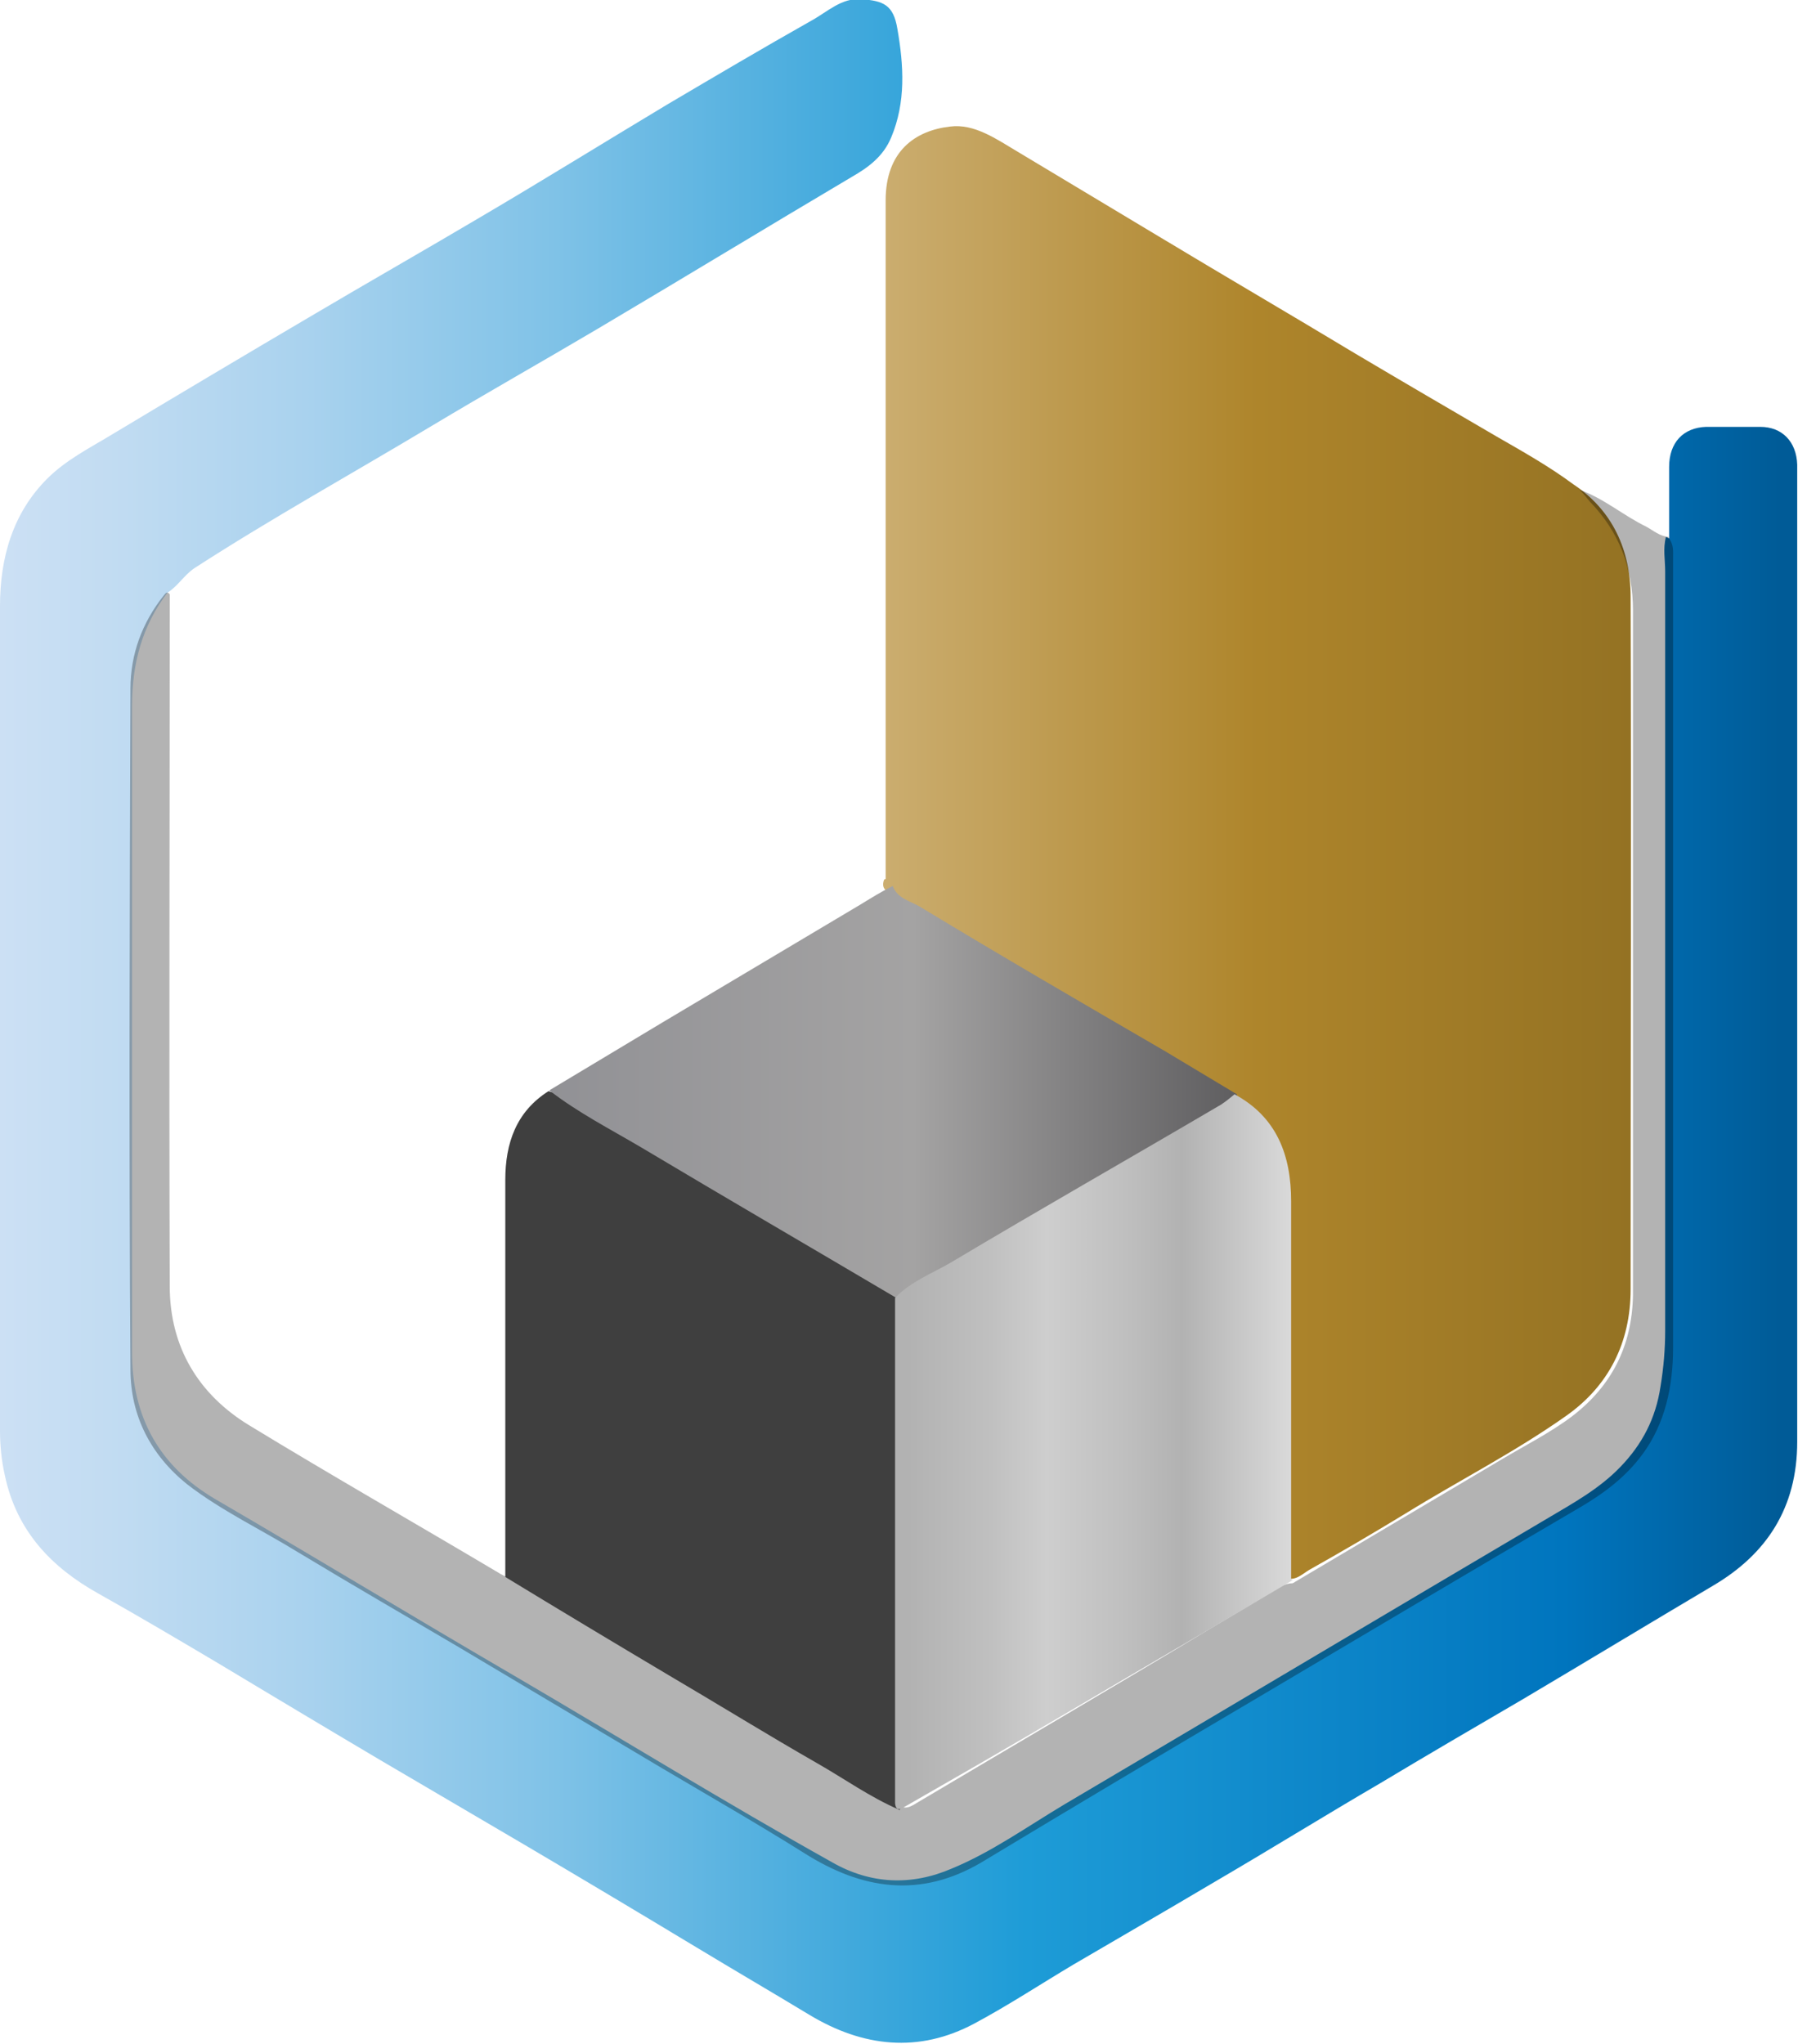 <?xml version="1.0" encoding="UTF-8"?>
<svg id="Calque_2" data-name="Calque 2" xmlns="http://www.w3.org/2000/svg" xmlns:xlink="http://www.w3.org/1999/xlink" viewBox="0 0 22.88 26">
  <defs>
    <style>
      .cls-1 {
        fill: url(#Couleur_terre_7);
      }

      .cls-1, .cls-2, .cls-3, .cls-4, .cls-5, .cls-6 {
        stroke-width: 0px;
      }

      .cls-2 {
        fill: url(#Ciel);
      }

      .cls-3 {
        fill: #3f3f3f;
      }

      .cls-4 {
        fill: url(#Etain_1);
      }

      .cls-5 {
        fill: #000;
        opacity: .3;
      }

      .cls-6 {
        fill: url(#Fonte);
      }
    </style>
    <linearGradient id="Couleur_terre_7" data-name="Couleur terre 7" x1="11.26" y1="10.84" x2="20.76" y2="10.84" gradientUnits="userSpaceOnUse">
      <stop offset="0" stop-color="#cbad6f"/>
      <stop offset=".5" stop-color="#ae852b"/>
      <stop offset="1" stop-color="#947223"/>
    </linearGradient>
    <linearGradient id="Ciel" x1="0" y1="13" x2="22.88" y2="13" gradientUnits="userSpaceOnUse">
      <stop offset="0" stop-color="#cce0f4"/>
      <stop offset=".06" stop-color="#c2dcf2"/>
      <stop offset=".17" stop-color="#a9d2ee"/>
      <stop offset=".31" stop-color="#7fc2e7"/>
      <stop offset=".46" stop-color="#46abdd"/>
      <stop offset=".57" stop-color="#1e9cd7"/>
      <stop offset=".87" stop-color="#0075be"/>
      <stop offset=".99" stop-color="#005b97"/>
    </linearGradient>
    <linearGradient id="Fonte" x1="6.98" y1="13.9" x2="15.73" y2="13.9" gradientUnits="userSpaceOnUse">
      <stop offset="0" stop-color="#919195"/>
      <stop offset=".53" stop-color="#a4a3a3"/>
      <stop offset="1" stop-color="#5f5e60"/>
    </linearGradient>
    <linearGradient id="Etain_1" data-name="Etain 1" x1="11.4" y1="18.47" x2="16.45" y2="18.47" gradientUnits="userSpaceOnUse">
      <stop offset=".03" stop-color="#b2b2b2"/>
      <stop offset=".24" stop-color="silver"/>
      <stop offset=".38" stop-color="#cecece"/>
      <stop offset=".58" stop-color="#bfbfbf"/>
      <stop offset=".72" stop-color="#b2b2b2"/>
      <stop offset="1" stop-color="#dadada"/>
      <stop offset="1" stop-color="#b2b2b2"/>
    </linearGradient>
  </defs>
  <g id="Calque_1-2" data-name="Calque 1">
    <g>
      <path class="cls-1" d="M11.27,11.18c0-.79,0-1.59,0-2.38,0-2.08,0-4.17,0-6.25,0-.63.38-.89.82-.94.31-.04.59.16.86.32.6.36,1.2.72,1.8,1.08.83.5,1.67.99,2.5,1.49.59.35,1.19.7,1.79,1.05.33.19.67.38.98.61.5.33.73.84.73,1.43.01,2.94,0,5.87,0,8.81,0,.68-.28,1.23-.82,1.61-.65.46-1.36.82-2.04,1.24-.41.25-.82.49-1.23.72-.1.06-.19.16-.33.09-.06-.11-.05-.23-.05-.34,0-1.43,0-2.86,0-4.3,0-.15-.01-.29-.02-.44-.04-.46-.24-.8-.61-1.05-.65-.43-1.32-.8-1.99-1.19-.75-.45-1.51-.9-2.27-1.35-.07-.04-.19-.06-.14-.2Z"/>
      <path class="cls-2" d="M21.24,6.85c0-.3,0-.6,0-.91,0-.31.18-.5.47-.51.23,0,.46,0,.69,0,.28,0,.46.19.47.48,0,.05,0,.1,0,.15,0,4.09,0,8.19,0,12.28,0,.84-.39,1.43-1.07,1.83-.81.48-1.62.97-2.43,1.45-.6.35-1.2.7-1.8,1.06-.72.42-1.43.86-2.15,1.28-.59.35-1.18.69-1.76,1.03-.42.25-.83.52-1.26.75-.71.38-1.42.3-2.1-.11-.48-.29-.96-.57-1.44-.86-.73-.44-1.45-.87-2.18-1.3-.61-.36-1.23-.72-1.84-1.08-.71-.42-1.41-.84-2.11-1.26-.49-.29-.98-.58-1.48-.86-.59-.33-1.04-.79-1.19-1.51-.04-.18-.06-.37-.06-.56,0-3.5,0-6.99,0-10.49,0-.61.16-1.18.6-1.62.24-.24.54-.39.82-.56.85-.51,1.69-1.01,2.54-1.51.71-.42,1.43-.83,2.14-1.25.8-.47,1.59-.96,2.39-1.44.61-.36,1.22-.72,1.84-1.07.2-.11.38-.29.63-.27.28.02.41.07.46.38.08.46.11.93-.08,1.38-.1.24-.29.38-.5.5-1.08.64-2.15,1.29-3.23,1.93-.71.42-1.42.82-2.12,1.24-1,.6-2.03,1.17-3.02,1.81-.13.09-.21.23-.34.31-.32.42-.45.9-.45,1.44,0,2.74,0,5.48,0,8.22,0,.84.36,1.46,1.06,1.87,1.27.74,2.54,1.51,3.81,2.25,1.35.79,2.68,1.61,4.04,2.37.49.28,1.01.3,1.52.08.51-.21.97-.54,1.44-.82,2.05-1.21,4.1-2.43,6.15-3.64.32-.19.65-.37.92-.65.28-.29.45-.62.51-1.02.04-.24.06-.48.06-.72,0-3.22,0-6.43,0-9.65,0-.15-.03-.29.01-.44Z"/>
      <path class="cls-5" d="M21.24,6.85c.06.08.05.17.05.25,0,3.35,0,6.7,0,10.05,0,.48-.1.96-.39,1.35-.22.3-.51.51-.82.69-1.37.8-2.73,1.61-4.1,2.42-1.17.69-2.33,1.38-3.49,2.08-.78.46-1.52.35-2.26-.12-.59-.37-1.2-.72-1.81-1.08-.86-.51-1.71-1.02-2.57-1.53-.68-.4-1.37-.8-2.05-1.21-.47-.29-.98-.53-1.42-.87-.46-.37-.72-.87-.72-1.46-.02-2.89-.01-5.77,0-8.66,0-.44.15-.84.42-1.18.02-.02.04-.07.08-.02,0,2.93-.01,5.87,0,8.8,0,.78.37,1.38,1.01,1.77,1.05.64,2.12,1.25,3.18,1.88.03.02.06.03.09.05.22.03.38.18.56.28,1.44.86,2.89,1.71,4.33,2.56.04.03.08.06.13.08.09.04.16-.02.23-.06,1.23-.73,2.46-1.45,3.69-2.19.27-.16.54-.32.8-.48.08-.05.17-.11.27-.11.88-.52,1.77-1.05,2.65-1.57.3-.18.62-.34.9-.55.5-.38.77-.89.78-1.55,0-2.9,0-5.8,0-8.7,0-.55-.18-1.01-.55-1.39-.04-.05-.08-.1-.13-.15.31.11.56.33.85.47.09.05.17.12.28.13Z"/>
      <path class="cls-3" d="M11.44,23.02c-.37-.16-.69-.39-1.04-.59-.63-.36-1.26-.75-1.89-1.12-.69-.41-1.39-.83-2.08-1.25,0-1.68,0-3.37,0-5.05,0-.47.14-.87.55-1.13.27.08.5.26.74.4,1.19.71,2.38,1.42,3.58,2.12.09.05.17.1.19.22.02.09.02.18.02.26,0,1.93,0,3.86,0,5.79,0,.12.02.25-.07.36Z"/>
      <path class="cls-6" d="M11.44,16.53c-1.1-.65-2.2-1.29-3.29-1.94-.39-.23-.8-.44-1.16-.72.48-.29.97-.58,1.45-.87.84-.5,1.68-1,2.52-1.5.13-.08.26-.16.4-.23.06.16.22.19.34.26,1.04.63,2.09,1.24,3.14,1.85.3.18.6.36.9.54,0,.11-.09.14-.16.18-1.33.79-2.67,1.58-4,2.37-.04.03-.08.05-.14.05Z"/>
      <path class="cls-4" d="M16.45,20.1c-.49.29-.98.58-1.48.87-.84.49-1.68.99-2.53,1.48-.31.18-.63.36-.94.54-.07.04-.1.03-.11-.05,0-2.14,0-4.29,0-6.43.2-.21.47-.31.71-.45,1.14-.68,2.3-1.34,3.44-2.01.06-.04.11-.08.17-.13.54.29.72.78.72,1.36,0,1.6,0,3.21,0,4.81Z"/>
    </g>
  </g>
</svg>